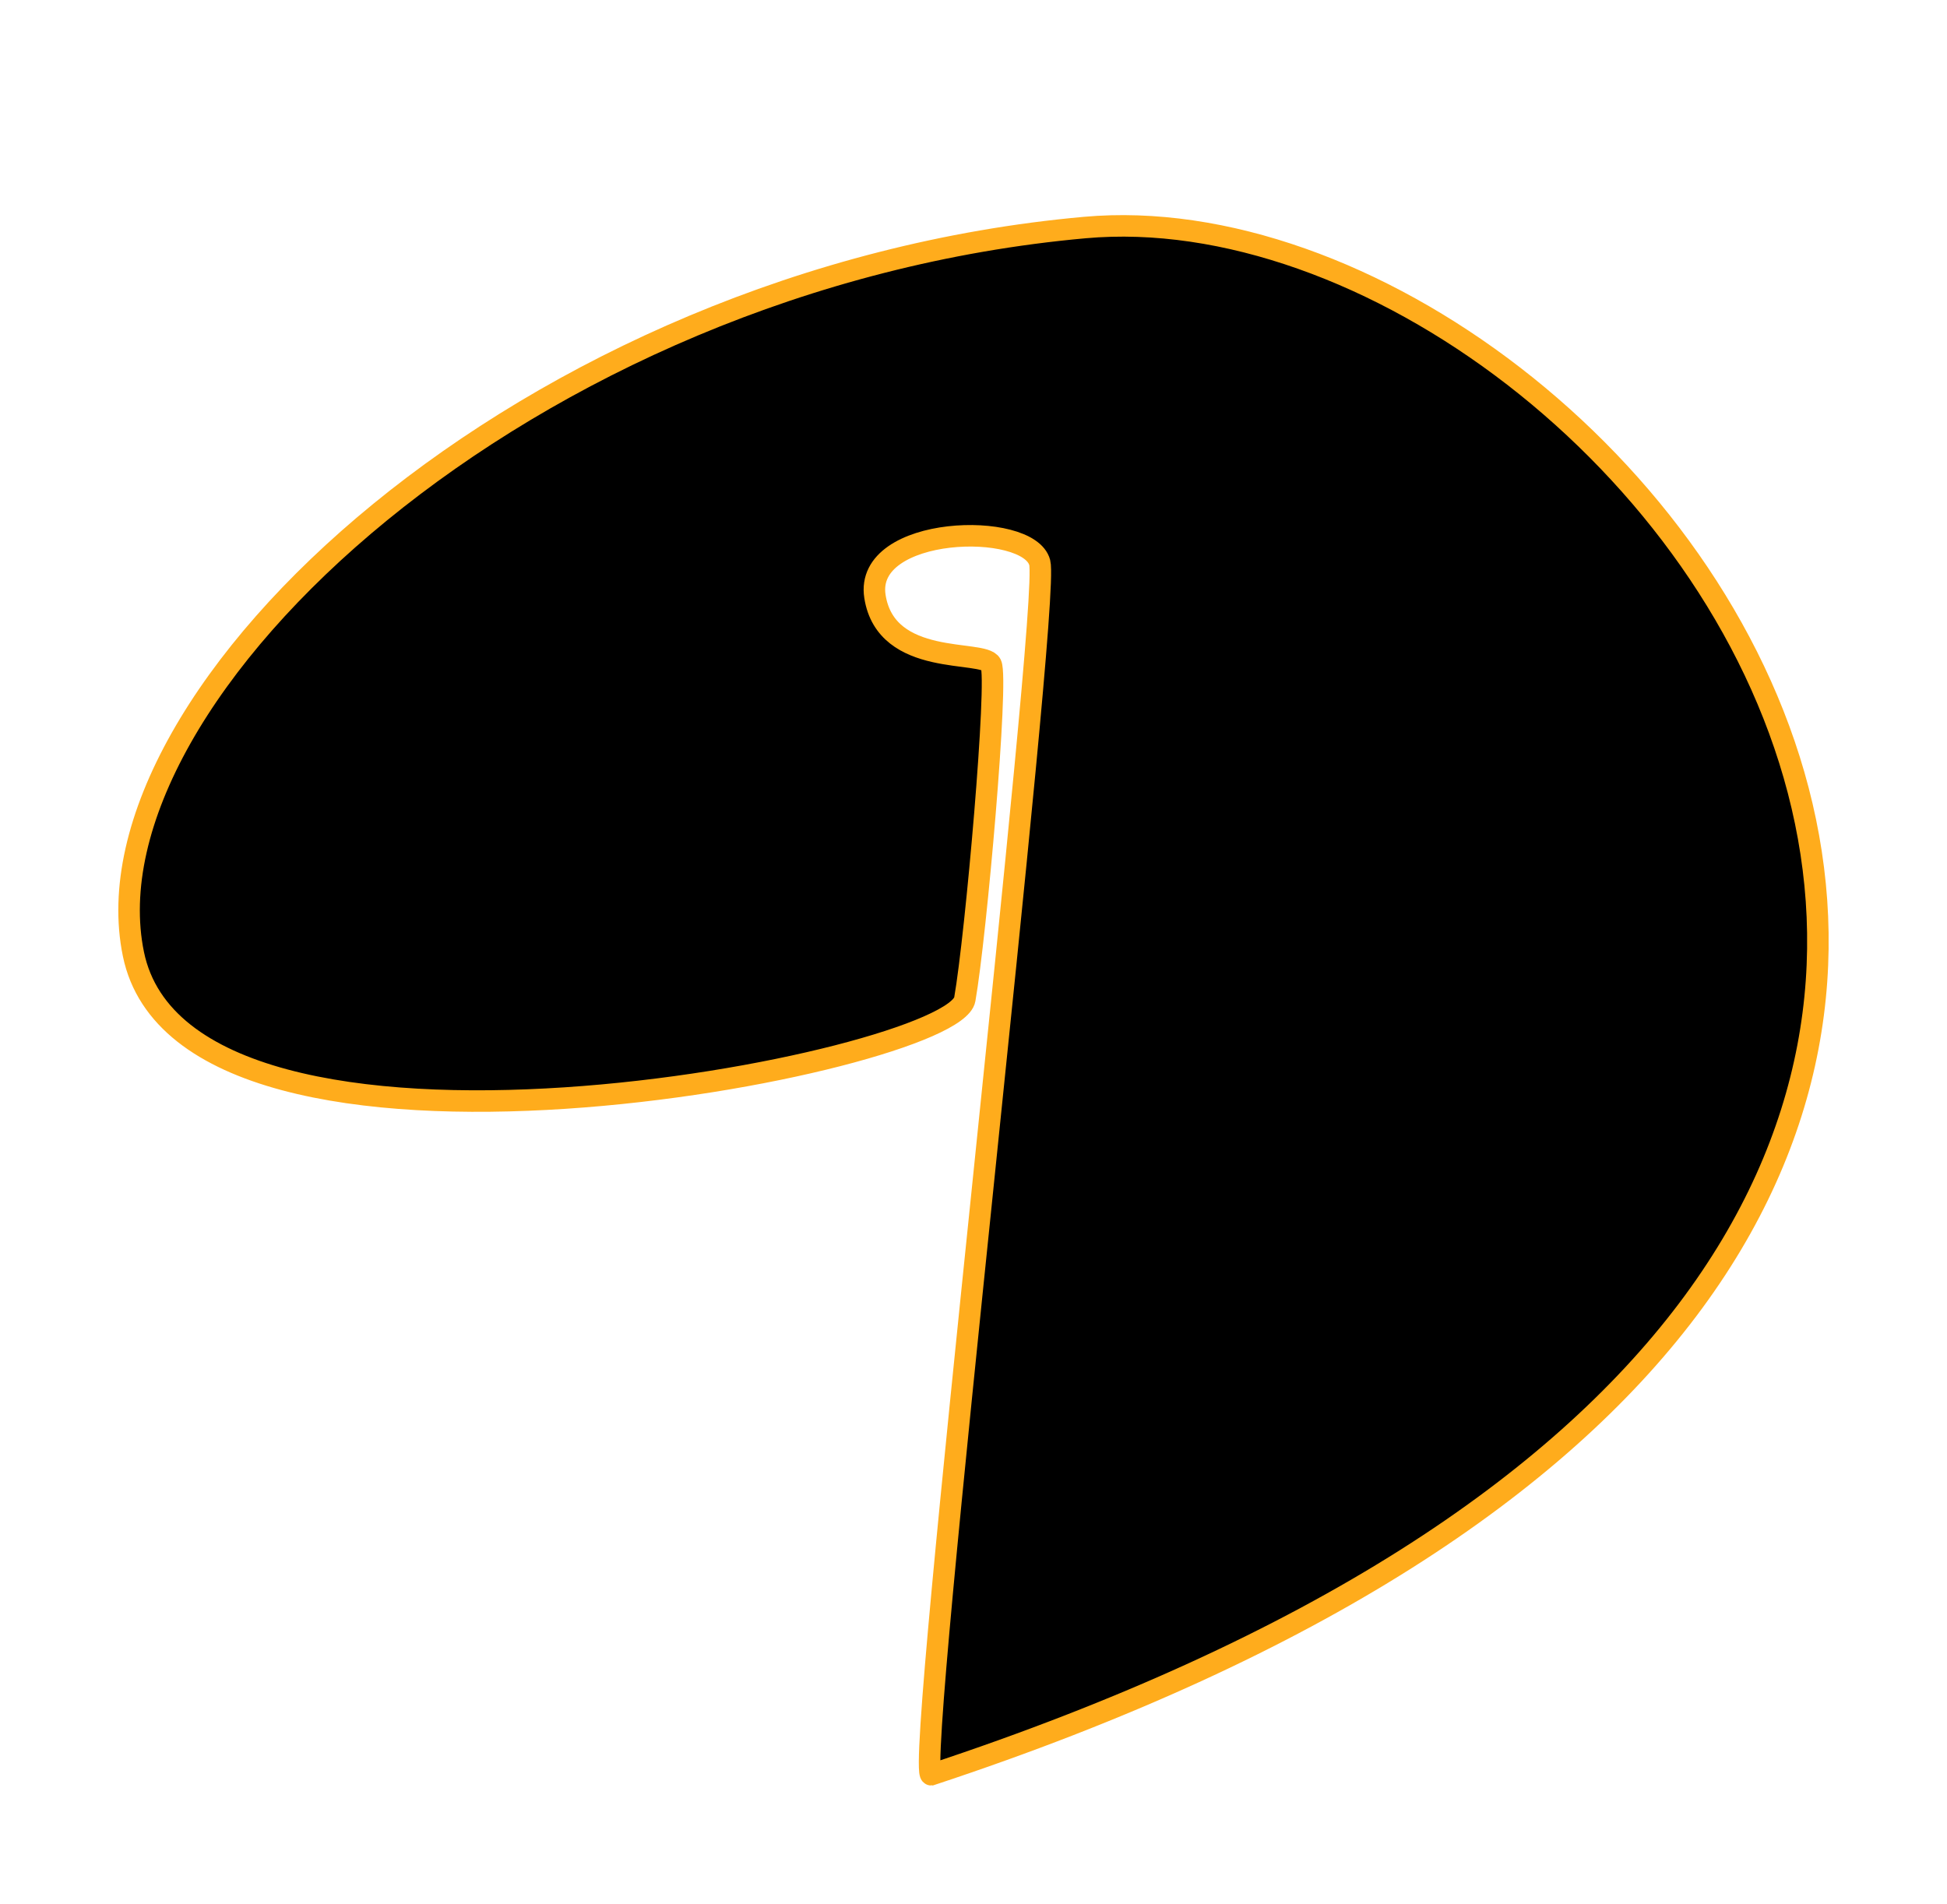 <svg width="181" height="177" viewBox="0 0 181 177" fill="none" xmlns="http://www.w3.org/2000/svg">
<g filter="url(#filter0_d_126_208)">
<path d="M92.129 41.754C92.827 43.154 90.736 66.953 89.692 72.903C88.649 78.853 17.373 92.852 12.403 68.703C7.434 44.554 49.037 5.81 100.833 1.156C152.629 -3.499 230.693 97.402 86.558 145C84.948 145.032 97.677 36.196 96.656 32.304C95.635 28.413 80.293 28.805 81.338 35.454C82.382 42.104 91.432 40.354 92.129 41.754Z" fill="black"/>
<path d="M92.129 41.754C92.827 43.154 90.736 66.953 89.692 72.903C88.649 78.853 17.373 92.852 12.403 68.703C7.434 44.554 49.037 5.81 100.833 1.156C152.629 -3.499 230.693 97.402 86.558 145C84.948 145.032 97.677 36.196 96.656 32.304C95.635 28.413 80.293 28.805 81.338 35.454C82.382 42.104 91.432 40.354 92.129 41.754Z" stroke="#FFAC1C" stroke-width="2"/>
</g>
<defs>
<filter id="filter0_d_126_208" x="0.7" y="-9.15527e-05" width="179.6" height="176.3" filterUnits="userSpaceOnUse" color-interpolation-filters="sRGB">
<feFlood flood-opacity="0" result="BackgroundImageFix"/>
<feColorMatrix in="SourceAlpha" type="matrix" values="0 0 0 0 0 0 0 0 0 0 0 0 0 0 0 0 0 0 127 0" result="hardAlpha"/>
<feOffset dy="20"/>
<feGaussianBlur stdDeviation="5.15"/>
<feComposite in2="hardAlpha" operator="out"/>
<feColorMatrix type="matrix" values="0 0 0 0 1 0 0 0 0 0.443 0 0 0 0 0.063 0 0 0 0.3 0"/>
<feBlend mode="normal" in2="BackgroundImageFix" result="effect1_dropShadow_126_208"/>
<feBlend mode="normal" in="SourceGraphic" in2="effect1_dropShadow_126_208" result="shape"/>
</filter>
</defs>
</svg>
